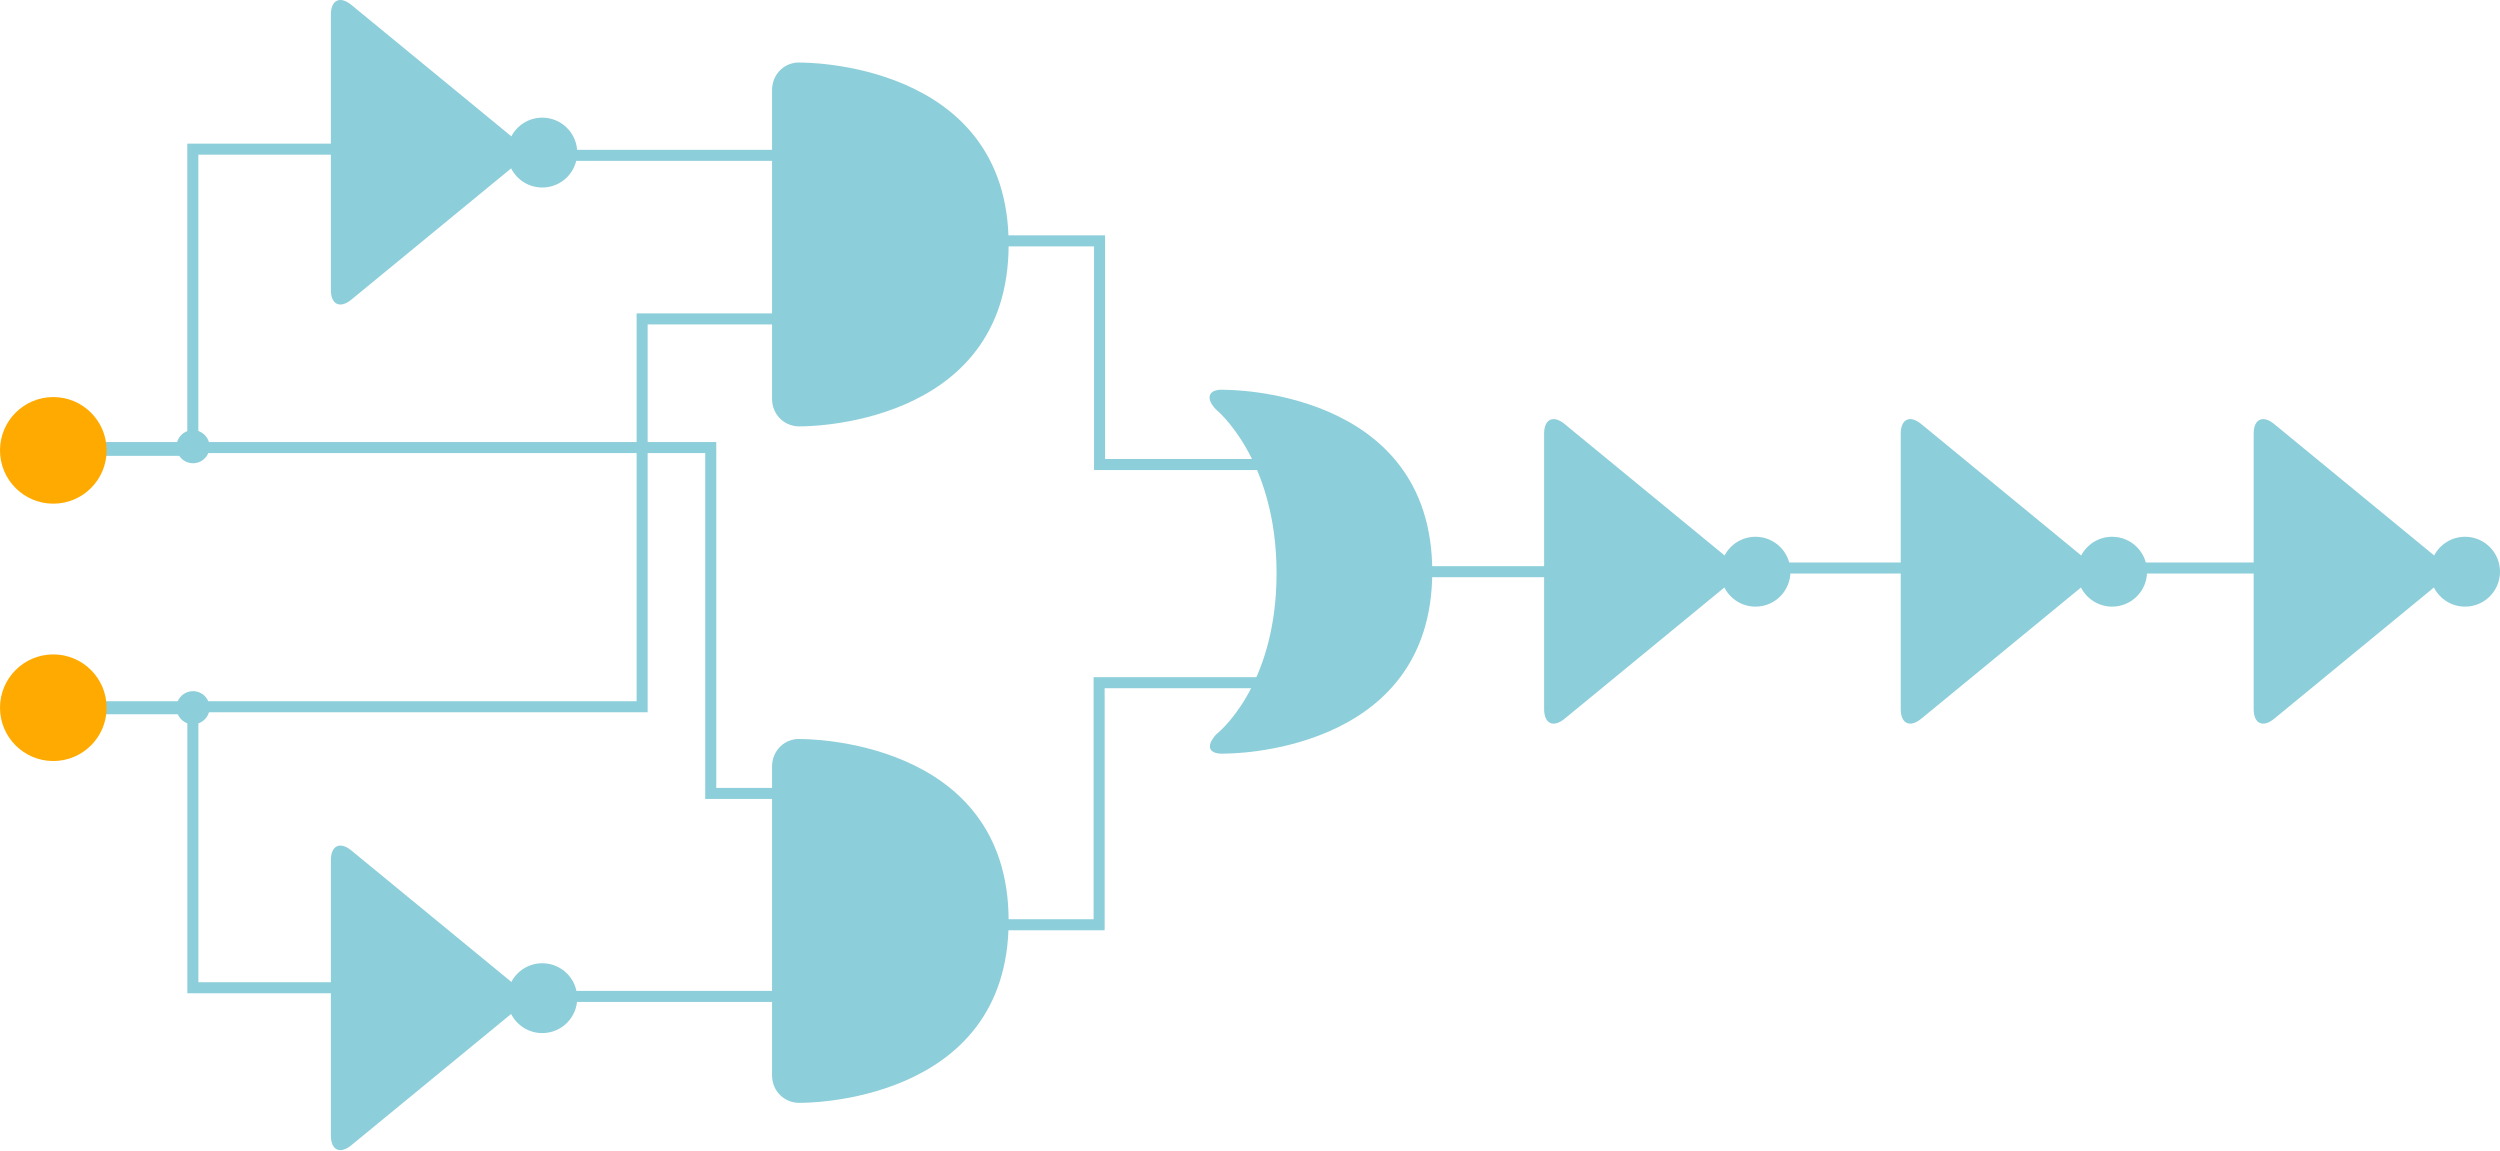 <?xml version="1.0" encoding="UTF-8" standalone="no"?>
<svg width="680px" height="313px" viewBox="0 0 680 313" version="1.1" xmlns="http://www.w3.org/2000/svg" xmlns:xlink="http://www.w3.org/1999/xlink">
    <!-- Generator: Sketch 3.7.1 (28215) - http://www.bohemiancoding.com/sketch -->
    <title>Group</title>
    <desc>Created with Sketch.</desc>
    <defs></defs>
    <g id="Page-1" stroke="none" stroke-width="1" fill="none" fill-rule="evenodd">
        <g id="Group">
            <path d="M148.918,271.027 L229.754,271.027" id="wire" stroke="#8CCED9" stroke-width="3"></path>
            <polyline id="wire" stroke="#8CCED9" stroke-width="3" points="263.395 65.516 299.078 65.516 299.078 126.352 355.337 126.352"></polyline>
            <polyline id="wire" stroke="#8CCED9" stroke-width="3" points="255.504 251.531 298.96 251.531 298.96 185.694 360.374 185.694"></polyline>
            <polyline id="wire" stroke="#8CCED9" stroke-width="3" points="16.328 192.777 52.46 192.777 52.46 268.667 109.794 268.667"></polyline>
            <path d="M148.793,42.254 L225.546,42.254" id="wire" stroke="#8CCED9" stroke-width="3"></path>
            <circle id="junction" fill="#8CCED9" cx="52.5" cy="192.5" r="4.5"></circle>
            <polyline id="wire" stroke="#8CCED9" stroke-width="3" points="16.645 192.234 174.66 192.234 174.66 86.741 225.736 86.741"></polyline>
            <path d="M347.226,155.897 C347.226,124.577 330.693,111.322 330.693,111.322 C327.674,108.11 328.801,105.653 333.214,106.04 C333.214,106.04 389.574,105.506 389.574,155.506 C389.574,205.506 333.197,204.974 333.197,204.974 C328.795,205.268 327.815,203.048 330.792,199.768 C330.792,199.768 347.226,187.217 347.226,155.897 Z" id="or" fill="#8CCED9"></path>
            <path d="M210,24.489 C210,20.075 213.574,16.642 217.987,17.03 C217.987,17.03 274.348,16.496 274.348,66.496 C274.348,116.496 217.971,115.964 217.971,115.964 C213.569,116.258 210,112.907 210,108.503 L210,24.489 Z" id="and" fill="#8CCED9"></path>
            <path d="M210,208.489 C210,204.075 213.574,200.642 217.987,201.03 C217.987,201.03 274.348,200.496 274.348,250.496 C274.348,300.496 217.971,299.964 217.971,299.964 C213.569,300.258 210,296.907 210,292.503 L210,208.489 Z" id="and" fill="#8CCED9"></path>
            <path d="M139.084,267.093 C138.992,267.009 138.897,266.927 138.799,266.847 L95.562,231.328 C92.495,228.808 90,229.98 90,233.954 L90,308.878 C90,312.842 92.49,314.028 95.562,311.504 L138.799,275.985 C138.875,275.923 138.95,275.859 139.022,275.794 C140.59,278.885 143.798,281.003 147.5,281.003 C152.747,281.003 157,276.75 157,271.503 C157,266.256 152.747,262.003 147.5,262.003 C143.845,262.003 140.672,264.067 139.084,267.093 Z" id="not" fill="#8CCED9"></path>
            <path d="M139.084,37.093 C138.992,37.009 138.897,36.927 138.799,36.847 L95.562,1.328 C92.495,-1.192 90,-0.02 90,3.954 L90,78.878 C90,82.842 92.49,84.028 95.562,81.504 L138.799,45.985 C138.875,45.923 138.95,45.859 139.022,45.794 C140.59,48.885 143.798,51.003 147.5,51.003 C152.747,51.003 157,46.75 157,41.503 C157,36.256 152.747,32.003 147.5,32.003 C143.845,32.003 140.672,34.067 139.084,37.093 Z" id="not" fill="#8CCED9"></path>
            <path d="M469.084,151.093 C468.992,151.009 468.897,150.927 468.799,150.847 L425.562,115.328 C422.495,112.808 420,113.98 420,117.954 L420,192.878 C420,196.842 422.49,198.028 425.562,195.504 L468.799,159.985 C468.875,159.923 468.95,159.859 469.022,159.794 C470.59,162.885 473.798,165.003 477.5,165.003 C482.747,165.003 487,160.75 487,155.503 C487,150.256 482.747,146.003 477.5,146.003 C473.845,146.003 470.672,148.067 469.084,151.093 Z" id="not" fill="#8CCED9"></path>
            <path d="M566.084,151.093 C565.992,151.009 565.897,150.927 565.799,150.847 L522.562,115.328 C519.495,112.808 517,113.98 517,117.954 L517,192.878 C517,196.842 519.49,198.028 522.562,195.504 L565.799,159.985 C565.875,159.923 565.95,159.859 566.022,159.794 C567.59,162.885 570.798,165.003 574.5,165.003 C579.747,165.003 584,160.75 584,155.503 C584,150.256 579.747,146.003 574.5,146.003 C570.845,146.003 567.672,148.067 566.084,151.093 Z" id="not" fill="#8CCED9"></path>
            <path d="M662.084,151.093 C661.992,151.009 661.897,150.927 661.799,150.847 L618.562,115.328 C615.495,112.808 613,113.98 613,117.954 L613,192.878 C613,196.842 615.49,198.028 618.562,195.504 L661.799,159.985 C661.875,159.923 661.95,159.859 662.022,159.794 C663.59,162.885 666.798,165.003 670.5,165.003 C675.747,165.003 680,160.75 680,155.503 C680,150.256 675.747,146.003 670.5,146.003 C666.845,146.003 663.672,148.067 662.084,151.093 Z" id="not" fill="#8CCED9"></path>
            <circle id="junction" fill="#8CCED9" cx="52.5" cy="121.5" r="4.5"></circle>
            <polyline id="wire" stroke="#8CCED9" stroke-width="3" points="17.035 121.738 193.322 121.738 193.322 215.811 228 215.811"></polyline>
            <polyline id="wire" stroke="#8CCED9" stroke-width="3" points="14.855 122.488 52.45 122.488 52.45 40.57 109.631 40.57"></polyline>
            <path d="M14.5,207 C22.508,207 29,200.508 29,192.5 C29,184.492 22.508,178 14.5,178 C6.492,178 0,184.492 0,192.5 C0,200.508 6.492,207 14.5,207 Z" id="switch" fill="#FFAA00"></path>
            <circle id="switch" fill="#FFAA00" cx="14.5" cy="122.5" r="14.5"></circle>
            <path d="M366.5,155.5 L438.528,155.5" id="wire" stroke="#8CCED9" stroke-width="3"></path>
            <path d="M448.5,154.5 L539.5,154.5" id="wire" stroke="#8CCED9" stroke-width="3"></path>
            <path d="M547.5,154.5 L641.521,154.5" id="wire" stroke="#8CCED9" stroke-width="3"></path>
        </g>
    </g>
</svg>